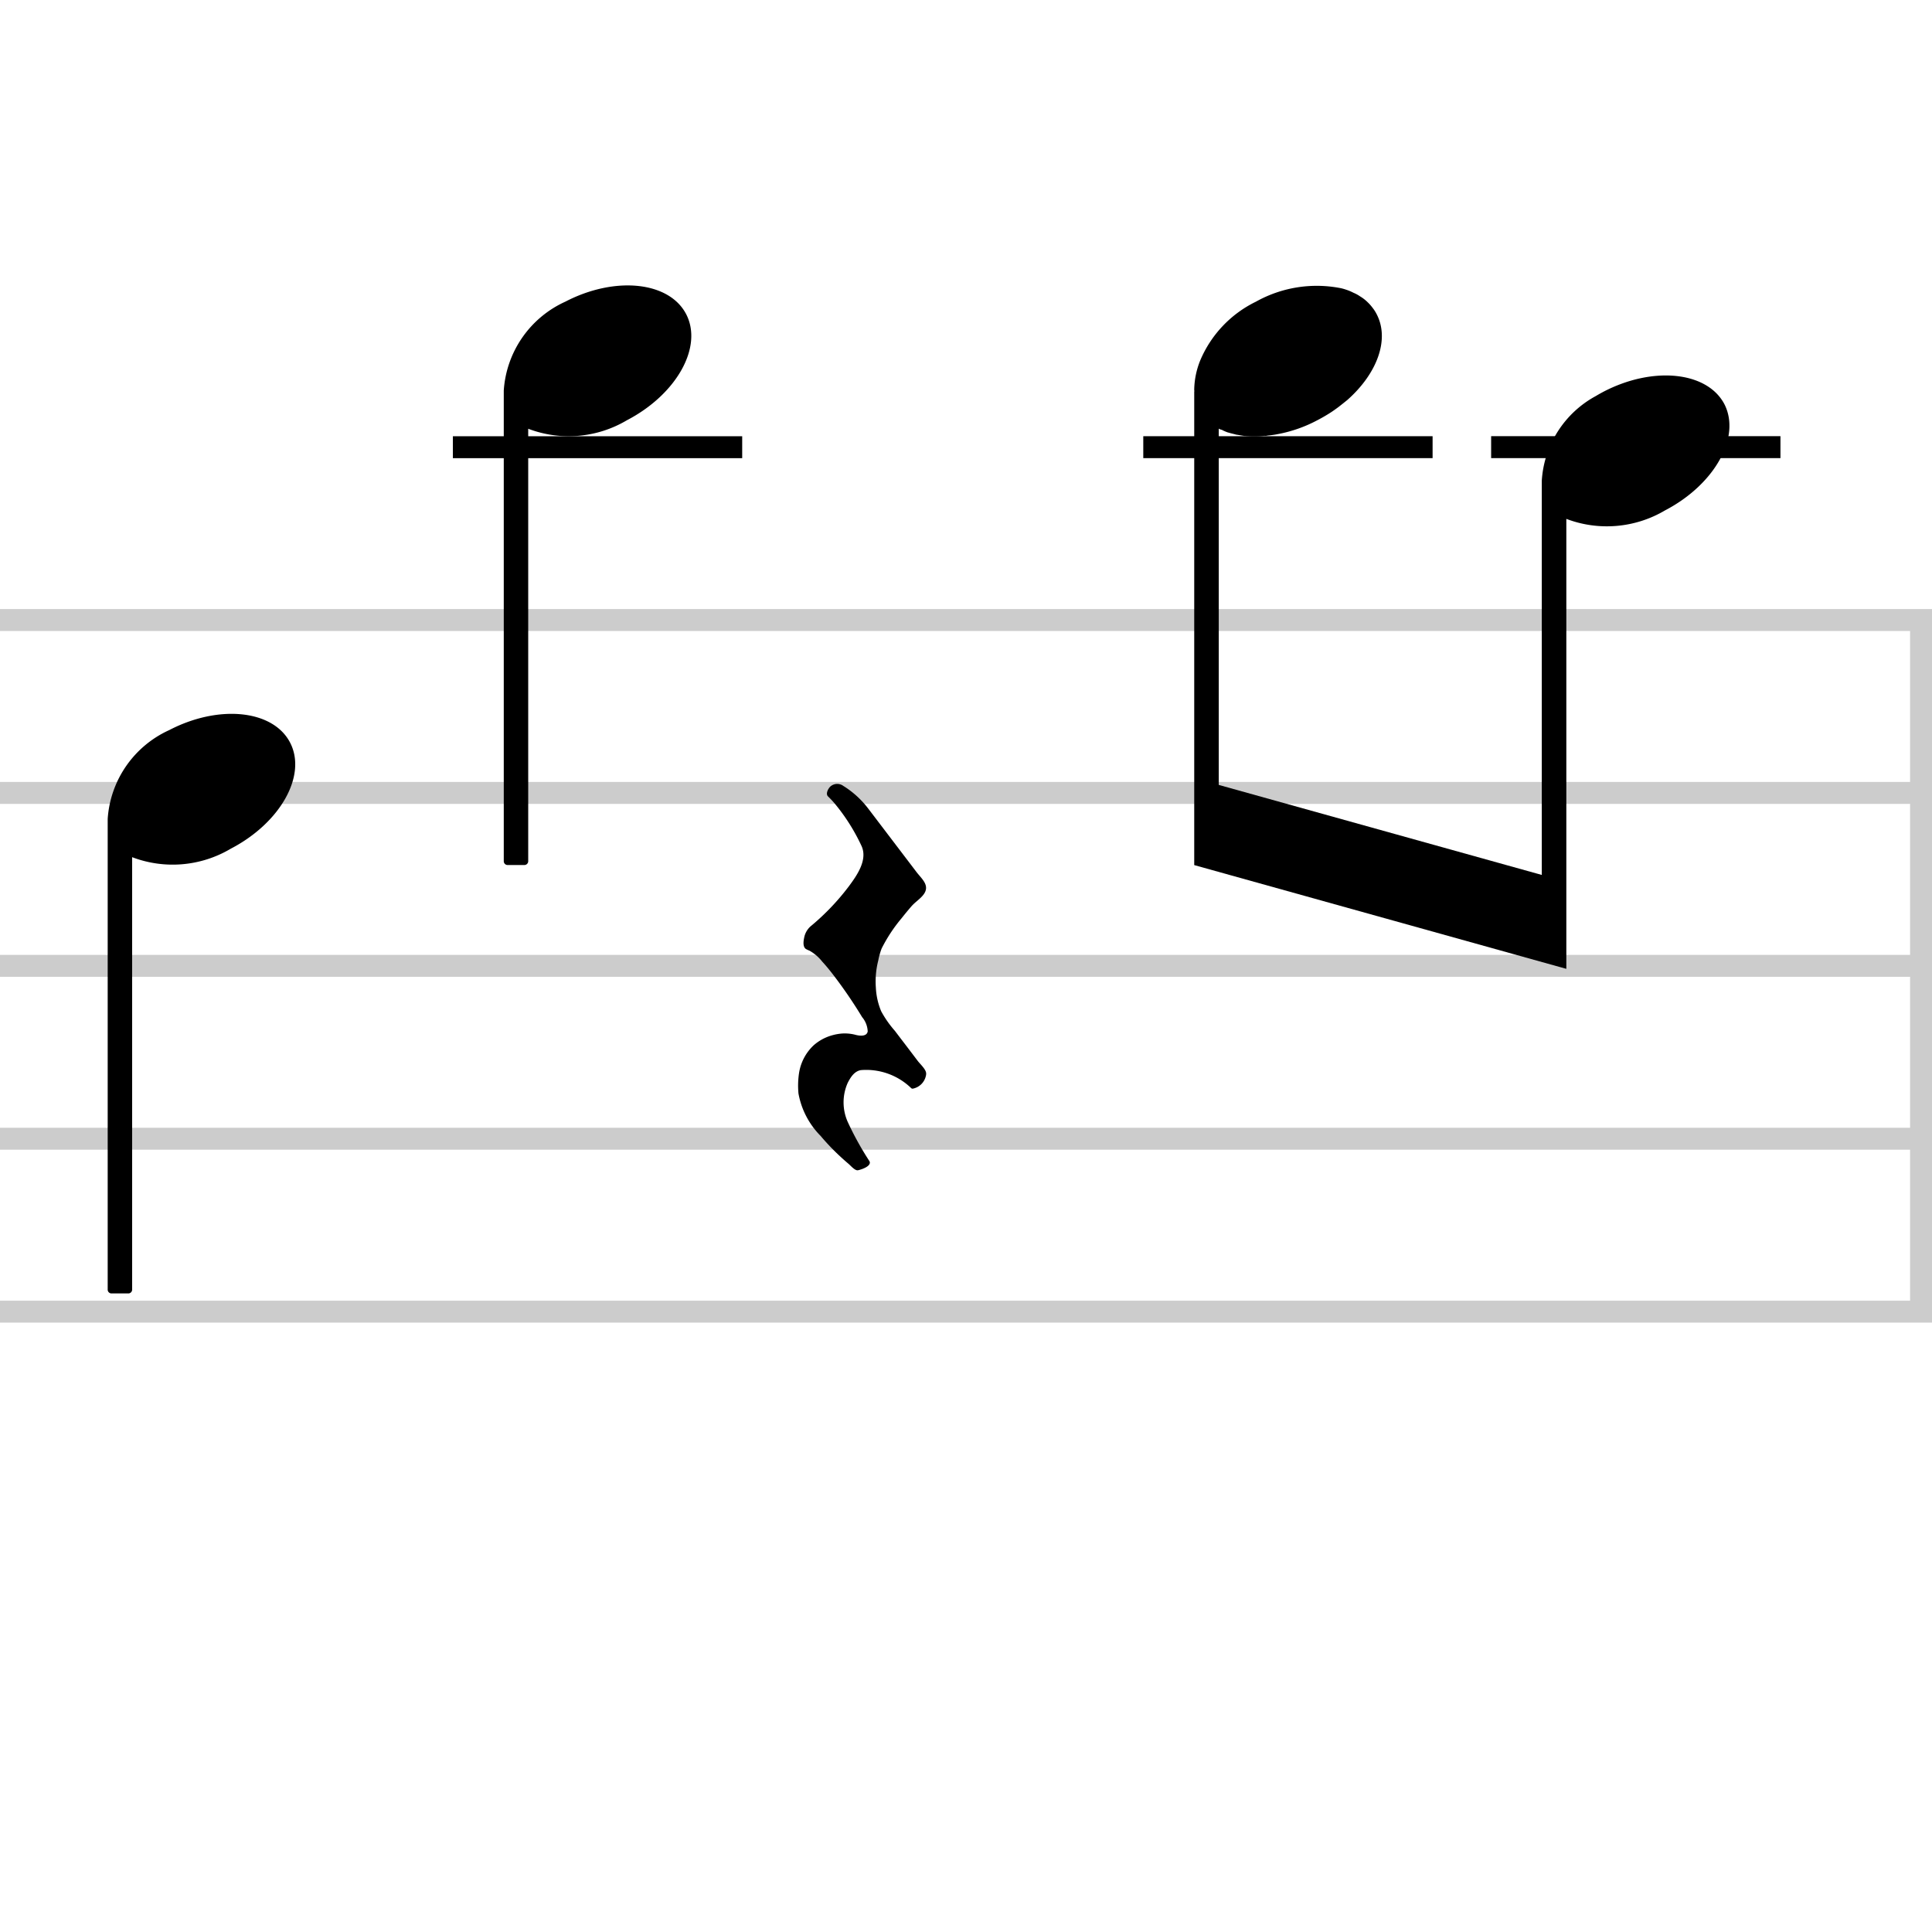 <svg xmlns="http://www.w3.org/2000/svg" viewBox="0 0 100 100"><g style="opacity:0.2"><rect y="67.323" width="100" height="1.135"/><rect y="58.373" width="100" height="1.135"/><rect y="49.424" width="100" height="1.135"/><rect y="40.474" width="100" height="1.135"/><rect y="31.525" width="100" height="1.135"/><rect x="81.534" y="49.424" width="35.798" height="1.135" transform="translate(49.441 149.424) rotate(-90)"/></g><path d="M5.574,42.387h0V66.751a.197.197,0,0,0,.197.197h.871a.197.197,0,0,0,.197-.197V44.367a5.891,5.891,0,0,0,5.108-.44c2.575-1.339,3.948-3.798,3.067-5.492s-3.683-1.983-6.257-.644A5.443,5.443,0,0,0,5.574,42.387Z"/><path d="M26.075,20.212h0V44.576a.197.197,0,0,0,.197.197h.871a.197.197,0,0,0,.197-.197V22.192a5.891,5.891,0,0,0,5.108-.44c2.575-1.339,3.948-3.798,3.067-5.492s-3.683-1.983-6.257-.644A5.443,5.443,0,0,0,26.075,20.212Z"/><rect x="23.441" y="22.58" width="14.975" height="1.135"/><path d="M86.183,26.417a5.909,5.909,0,0,1-5.11.44v23.29l-19.26-5.37v-24.52h.01a.486.486,0,0,1-.01-.12,4.221,4.221,0,0,1,.31-1.48,5.954,5.954,0,0,1,2.88-3.04,6.449,6.449,0,0,1,4.35-.71,2.166,2.166,0,0,1,.3.08,2.515,2.515,0,0,1,.41.17,1.741,1.741,0,0,1,.33.18,2.038,2.038,0,0,1,.4.31,2.098,2.098,0,0,1,.24.27,1.983,1.983,0,0,1,.22.34c.69,1.32.02,3.09-1.52,4.45-.15.12-.31.25-.48.38-.11.08-.22.16-.34.24q-.345.225-.72.42a7.135,7.135,0,0,1-2.04.72c-.19.04-.37.06-.55.08a.42.42,0,0,1-.16.01,3.373,3.373,0,0,1-.44.03,4.959,4.959,0,0,1-.55-.02c-.01-.01-.01-.01-.02,0-.16-.02-.3-.05-.45-.07-.14-.04-.28-.07-.41-.11h-.01a2.064,2.064,0,0,1-.34-.15v.01a.84.84,0,0,1-.14-.06v18.44l16.72,4.66v-20.41a5.357,5.357,0,0,1,2.8-4.38c.13-.08.26-.15.39-.22,2.57-1.34,5.37-1.05,6.26.64C90.123,22.617,88.753,25.077,86.183,26.417Z"/><polygon points="74.151 23.713 59.176 23.713 59.176 22.578 59.176 22.578 74.151 22.578 74.151 23.713 74.151 23.713"/><polygon points="92.156 23.712 77.181 23.712 77.181 22.577 77.181 22.576 92.156 22.576 92.156 23.712 92.156 23.712"/><path d="M43.707,40.714a4.834,4.834,0,0,1,1.233,1.139s2.471,3.247,2.502,3.289c.269.353.721.697.35,1.173-.175.225-.434.383-.623.603q-.259.3-.505.612a8.03,8.03,0,0,0-1.03,1.563,3.694,3.694,0,0,0-.175.621,4.373,4.373,0,0,0-.125,1.402,3.603,3.603,0,0,0,.277,1.229,5.487,5.487,0,0,0,.71,1.014c.225.299.455.596.681.894l.501.661c.123.162.404.412.432.618a.429.429,0,0,1-.01.148.861.861,0,0,1-.653.663.136.136,0,0,1-.066.003.147.147,0,0,1-.054-.035,3.342,3.342,0,0,0-2.592-.922c-.341.057-.535.372-.682.658a2.487,2.487,0,0,0,.005,2.033,15.834,15.834,0,0,0,1.111,2.009.187.187,0,0,1,.028.067c.03.231-.454.383-.61.416-.156.033-.379-.236-.491-.331q-.264-.224-.515-.461a11.631,11.631,0,0,1-.93-.984,4.162,4.162,0,0,1-1.147-2.196,4.329,4.329,0,0,1,.027-1.042,2.491,2.491,0,0,1,.762-1.456,2.431,2.431,0,0,1,.946-.513A2.632,2.632,0,0,1,43.597,53.494a2.215,2.215,0,0,1,.72.078c.201.047.548.082.595-.186a1.221,1.221,0,0,0-.288-.739,24.373,24.373,0,0,0-1.431-2.105c-.201-.264-.408-.525-.634-.768a2.227,2.227,0,0,0-.667-.571,1.312,1.312,0,0,1-.174-.081c-.194-.124-.122-.475-.077-.664a1.043,1.043,0,0,1,.366-.554,12.309,12.309,0,0,0,1.925-2.023c.417-.561.999-1.379.654-2.108a10.098,10.098,0,0,0-1.374-2.173c-.111-.131-.228-.257-.352-.376-.136-.131-.006-.386.11-.506a.536.536,0,0,1,.69-.032Z"/></svg>